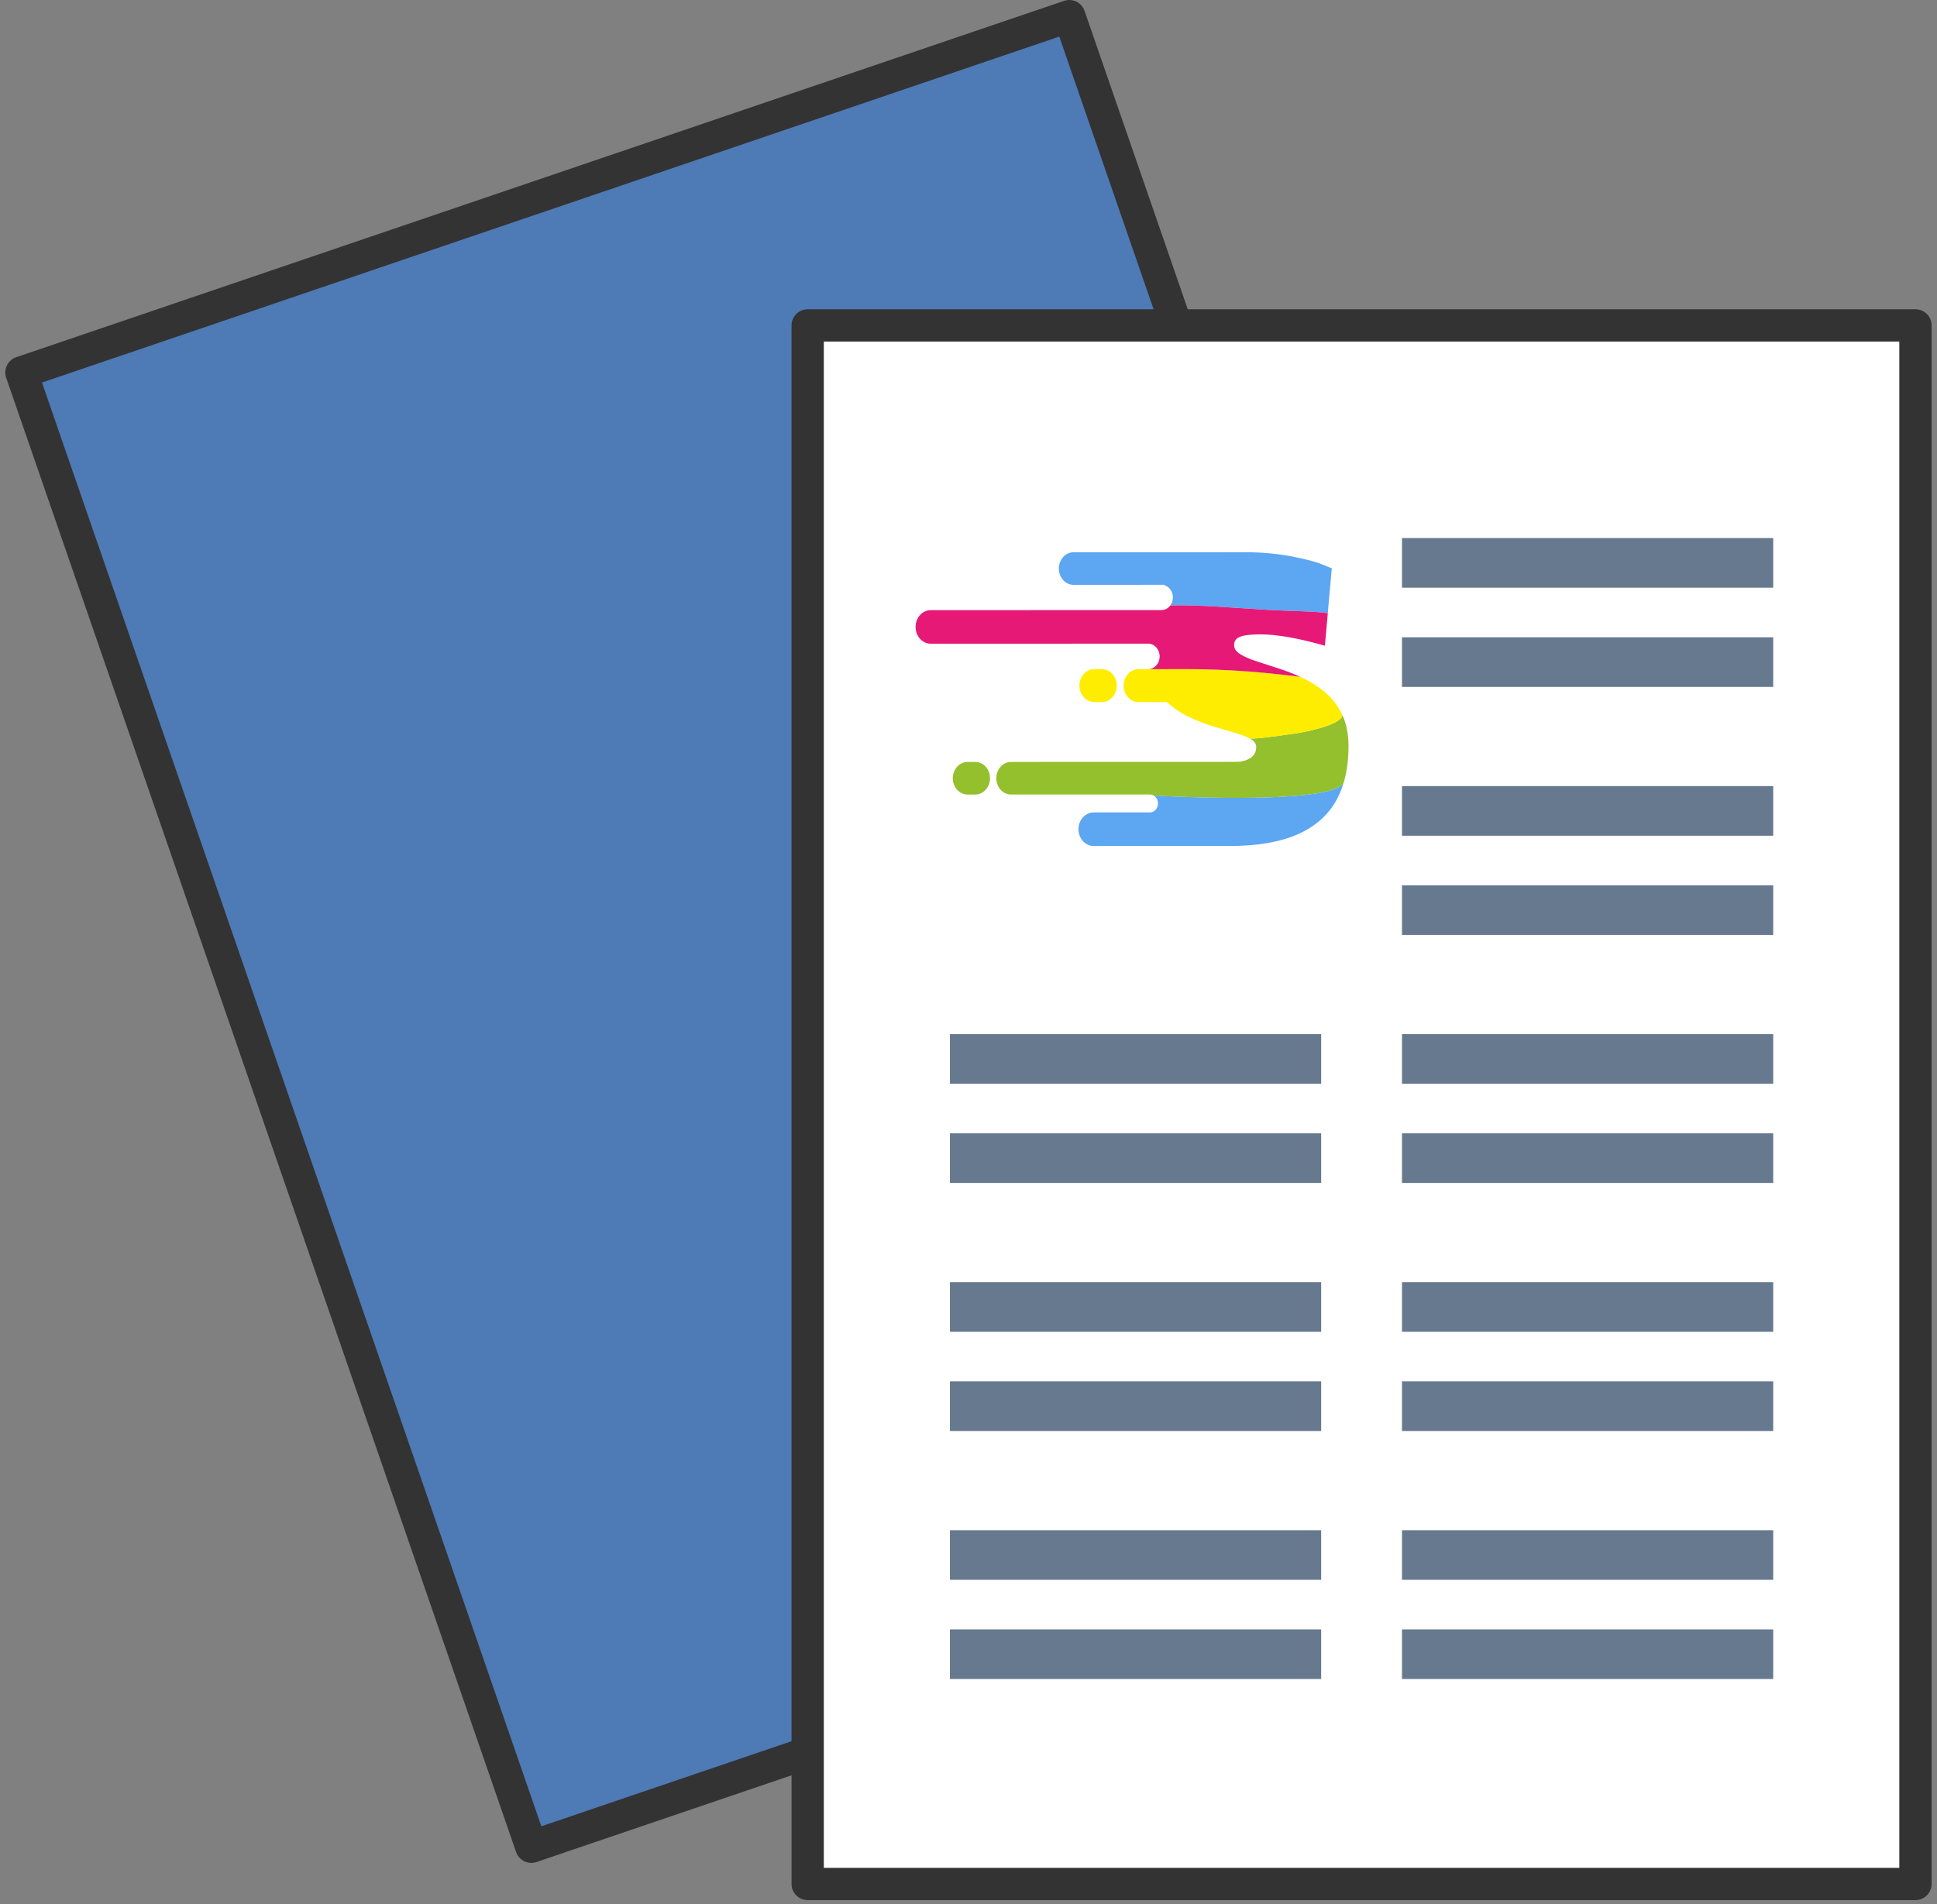 <svg width="120" height="118" viewBox="0 0 120 118" fill="none" xmlns="http://www.w3.org/2000/svg">
<rect x="0" y="0" width="120" height="118" fill="#808080" stroke="none"/>
<path d="M1.327 23.081L32.917 114.436L97.834 92.355L66.244 1L1.327 23.081Z" fill="#4E7AB5" stroke="#333333" stroke-width="2" stroke-linejoin="round"/>
<path d="M50.037 20.165L50.037 116.743L118.665 116.743L118.665 20.165L50.037 20.165Z" fill="white" stroke="#333333" stroke-width="2" stroke-linejoin="round"/>
<path fill-rule="evenodd" clip-rule="evenodd" d="M66.507 34.221L77.117 34.219C78.105 34.218 79.048 34.302 79.95 34.464C80.399 34.553 80.787 34.637 81.115 34.721C81.437 34.804 81.7 34.888 81.901 34.972L82.506 35.218L82.258 38C81.635 37.879 79.861 37.868 78.658 37.799C76.741 37.689 74.219 37.459 72.502 37.517C72.602 37.382 72.663 37.209 72.663 37.021V37.021C72.663 36.656 72.434 36.347 72.127 36.262L72.147 36.238H71.956L66.507 36.24C66.007 36.24 65.597 35.786 65.597 35.231V35.231C65.596 34.676 66.006 34.222 66.507 34.221V34.221Z" fill="#5CA6F2"/>
<path fill-rule="evenodd" clip-rule="evenodd" d="M67.79 41.466L68.266 41.466C68.772 41.465 69.186 41.924 69.186 42.485C69.186 43.046 68.772 43.505 68.267 43.505L67.79 43.505C67.284 43.505 66.87 43.047 66.87 42.486C66.87 41.925 67.284 41.466 67.79 41.466Z" fill="#FFED00"/>
<path fill-rule="evenodd" clip-rule="evenodd" d="M62.632 47.215L76.648 47.211C77.017 47.186 77.166 47.127 77.322 47.052C77.701 46.871 77.825 46.587 77.825 46.285C77.82 46.078 77.689 45.905 77.442 45.771C77.421 45.76 77.403 45.75 77.381 45.739C77.551 45.831 78.76 45.669 80.505 45.41C80.561 45.402 83.131 44.953 83.161 44.309C83.409 44.84 83.537 45.475 83.542 46.216C83.546 47.071 83.442 47.844 83.232 48.531C82.569 49.624 75.601 49.523 71.474 49.296C71.404 49.255 71.324 49.231 71.239 49.231H71.19L65.959 49.232L62.632 49.233C62.132 49.233 61.722 48.779 61.722 48.224V48.224C61.722 47.669 62.131 47.215 62.632 47.215L62.632 47.215Z" fill="#93C02C"/>
<path fill-rule="evenodd" clip-rule="evenodd" d="M59.938 47.216L60.422 47.215C60.923 47.215 61.333 47.669 61.333 48.224C61.333 48.779 60.923 49.234 60.422 49.234L59.938 49.234C59.437 49.234 59.028 48.78 59.027 48.225C59.027 47.67 59.437 47.216 59.938 47.216Z" fill="#93C02C"/>
<path d="M83.233 48.531C83.114 48.917 82.963 49.277 82.778 49.609C82.264 50.526 81.467 51.225 80.378 51.706C79.295 52.181 77.898 52.422 76.189 52.422L67.751 52.424C67.235 52.424 66.813 51.956 66.812 51.385V51.384C66.812 50.812 67.235 50.344 67.751 50.344L71.09 50.343H71.24C71.516 50.343 71.742 50.093 71.742 49.787C71.742 49.575 71.633 49.39 71.475 49.296C75.602 49.523 82.57 49.624 83.233 48.531H83.233Z" fill="#5CA6F2"/>
<path fill-rule="evenodd" clip-rule="evenodd" d="M70.53 41.465H71.077L72.411 41.464H72.434L72.457 41.464L72.481 41.464L72.504 41.464L72.527 41.463H72.545H72.55L72.573 41.463L72.596 41.463L72.619 41.463H72.642L72.665 41.462H72.678H72.688L72.711 41.462L72.734 41.462H72.757H72.78L72.803 41.462H72.811H72.826L72.849 41.461H72.871L72.894 41.461H72.917H72.94H72.942H72.962L72.985 41.461H73.007H73.03H73.053H73.073H73.075L73.098 41.461H73.12H73.143H73.165H73.188H73.203H73.21L73.233 41.461H73.255H73.277H73.3H73.322H73.332L73.345 41.461L73.367 41.461L73.389 41.461H73.411L73.434 41.461H73.456H73.461H73.478H73.5L73.522 41.462L73.544 41.462H73.567H73.589H73.589L73.611 41.462L73.633 41.462H73.655L73.677 41.463L73.699 41.463H73.716H73.721L73.743 41.463L73.765 41.463H73.787L73.808 41.464L73.83 41.464H73.843L73.852 41.464C74.474 41.471 75.075 41.486 75.673 41.511L75.694 41.512L75.816 41.517L75.818 41.517L75.891 41.521L75.937 41.523L75.963 41.524L76.036 41.528L76.058 41.529L76.108 41.532L76.18 41.535H76.18L76.253 41.539L76.301 41.542L76.325 41.543L76.398 41.547L76.423 41.548L76.47 41.551L76.543 41.555L76.544 41.556L76.615 41.56L76.666 41.563L76.688 41.564L76.761 41.569L76.788 41.571L76.906 41.579L76.91 41.579L76.979 41.584L77.033 41.587L77.053 41.589L77.126 41.594L77.156 41.596L77.199 41.599L77.272 41.605L77.278 41.605L77.346 41.61L77.402 41.614L77.419 41.616L77.493 41.621L77.525 41.624L77.567 41.627L77.641 41.633L77.65 41.634L77.715 41.639L77.774 41.644L77.79 41.645L77.864 41.652L77.899 41.655L77.939 41.658L78.014 41.665L78.024 41.666L78.089 41.671L78.15 41.677L78.164 41.678L78.239 41.685L78.277 41.689L78.315 41.692L78.391 41.699L78.404 41.701L78.467 41.707L78.532 41.713L78.543 41.714L78.62 41.722L78.66 41.726L78.697 41.729L78.774 41.737L78.789 41.739L78.851 41.745L78.919 41.752L78.928 41.753L79.006 41.761L79.05 41.766L79.084 41.769L79.163 41.778L79.181 41.779L79.241 41.786L79.313 41.794L79.32 41.795L79.4 41.803L79.446 41.809L79.479 41.812L79.559 41.821L79.58 41.824L79.639 41.831L79.715 41.839L79.719 41.84L79.8 41.849L79.85 41.855L79.882 41.859L79.963 41.868L79.987 41.871L80.045 41.879L80.125 41.888L80.127 41.889L80.21 41.898L80.264 41.905L80.293 41.909L80.376 41.919L80.403 41.922L80.46 41.93L80.544 41.94C80.612 41.971 80.682 42.004 80.749 42.036C81.254 42.277 81.717 42.573 82.136 42.936C82.55 43.291 82.927 43.791 83.162 44.309C83.132 44.953 80.562 45.402 80.506 45.41C78.761 45.669 77.552 45.831 77.382 45.739C77.143 45.617 76.829 45.499 76.455 45.397C76.041 45.279 75.593 45.145 75.099 44.995C74.609 44.844 74.115 44.648 73.626 44.408C73.14 44.177 72.697 43.876 72.294 43.504L70.53 43.504C70.024 43.504 69.611 43.046 69.61 42.485V42.485C69.61 41.924 70.024 41.465 70.53 41.465H70.53Z" fill="#FFED00"/>
<path fill-rule="evenodd" clip-rule="evenodd" d="M57.66 37.808L65.258 37.806L71.252 37.804H71.958C72.177 37.804 72.374 37.692 72.503 37.517C74.22 37.459 76.742 37.689 78.659 37.799C79.862 37.868 81.637 37.879 82.259 37.999L82.08 40.013C81.243 39.773 80.497 39.6 79.831 39.483C79.166 39.365 78.586 39.31 78.092 39.31C77.679 39.31 77.356 39.332 77.114 39.377C76.877 39.422 76.706 39.494 76.6 39.595C76.499 39.696 76.449 39.824 76.454 39.981C76.459 40.204 76.59 40.394 76.847 40.545C77.099 40.702 77.437 40.847 77.855 40.981C78.279 41.12 78.738 41.266 79.242 41.433C79.677 41.573 80.112 41.742 80.544 41.94C77.526 41.557 75.283 41.437 72.411 41.464L71.13 41.465C71.522 41.465 71.842 41.109 71.842 40.675C71.842 40.24 71.521 39.885 71.129 39.885L70.899 39.885L64.303 39.887L57.66 39.889C57.144 39.889 56.722 39.421 56.722 38.849V38.849C56.722 38.276 57.144 37.808 57.66 37.808L57.66 37.808Z" fill="#E61977"/>
<path d="M109.853 100.969H86.855V104.042H109.853V100.969Z" fill="#66798F"/>
<path d="M109.853 94.821H86.855V97.895H109.853V94.821Z" fill="#66798F"/>
<path d="M109.853 85.599H86.855V88.673H109.853V85.599Z" fill="#66798F"/>
<path d="M109.853 79.451H86.855V82.525H109.853V79.451Z" fill="#66798F"/>
<path d="M109.853 70.229H86.855V73.303H109.853V70.229Z" fill="#66798F"/>
<path d="M109.853 64.082H86.855V67.155H109.853V64.082Z" fill="#66798F"/>
<path d="M109.853 54.86H86.855V57.934H109.853V54.86Z" fill="#66798F"/>
<path d="M109.853 48.712H86.855V51.786H109.853V48.712Z" fill="#66798F"/>
<path d="M109.853 39.49H86.855V42.564H109.853V39.49Z" fill="#66798F"/>
<path d="M109.853 33.343H86.855V36.416H109.853V33.343Z" fill="#66798F"/>
<path d="M81.848 100.969H58.85V104.042H81.848V100.969Z" fill="#66798F"/>
<path d="M81.848 94.821H58.85V97.895H81.848V94.821Z" fill="#66798F"/>
<path d="M81.848 85.599H58.85V88.673H81.848V85.599Z" fill="#66798F"/>
<path d="M81.848 79.451H58.85V82.525H81.848V79.451Z" fill="#66798F"/>
<path d="M81.848 70.229H58.85V73.303H81.848V70.229Z" fill="#66798F"/>
<path d="M81.848 64.082H58.85V67.155H81.848V64.082Z" fill="#66798F"/>
</svg>
